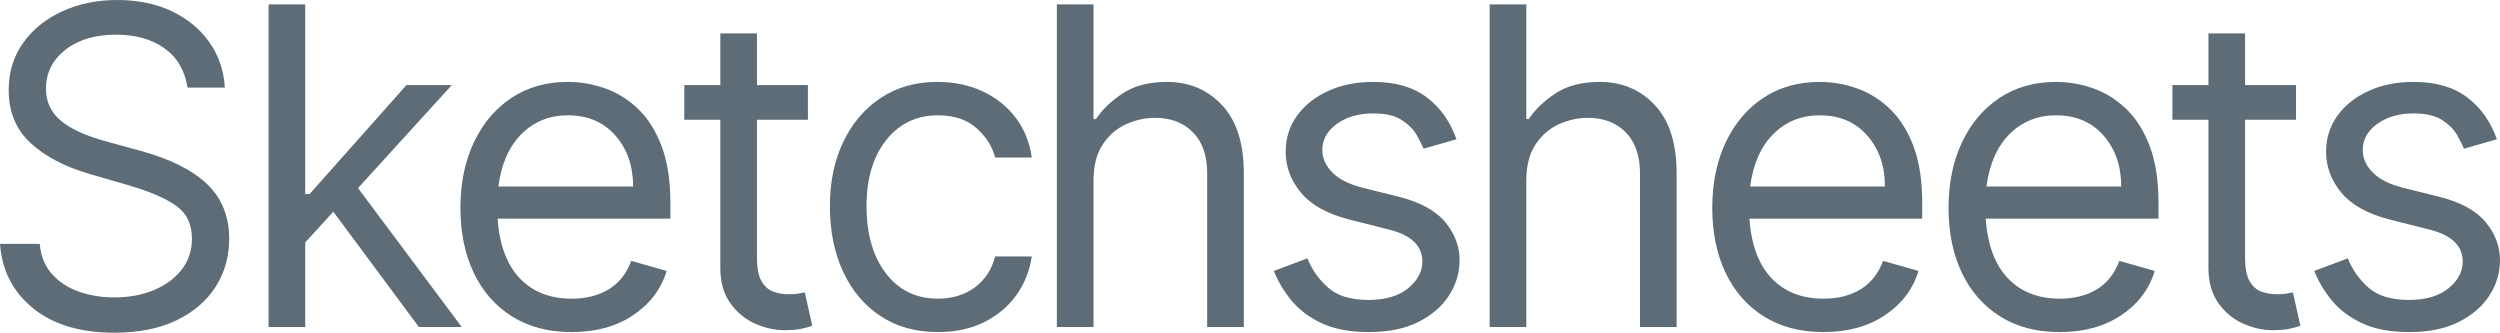 <svg xmlns="http://www.w3.org/2000/svg" xmlns:xlink="http://www.w3.org/1999/xlink" width="263" height="35" version="1.1" viewBox="0 0 263 35"><title>Sketchsheets</title><desc>Created with Sketch.</desc><g id="Page-1" fill="none" fill-rule="evenodd" stroke="none" stroke-width="1"><g id="Desktop-HD-Copy-59" fill="#5D6C77" transform="translate(-748, -810)"><path id="Sketchsheets" d="M767.734,819.214 C767.44,817.391 766.621,816.007 765.276,815.063 C763.931,814.118 762.245,813.646 760.219,813.646 C757.998,813.646 756.212,814.182 754.861,815.253 C753.511,816.325 752.836,817.689 752.836,819.347 C752.836,820.705 753.358,821.824 754.404,822.702 C755.449,823.581 757.083,824.318 759.305,824.915 L762.703,825.843 C765.872,826.705 768.232,827.878 769.784,829.364 C771.336,830.85 772.112,832.77 772.112,835.123 C772.112,836.979 771.641,838.653 770.699,840.144 C769.757,841.636 768.385,842.818 766.582,843.691 C764.78,844.564 762.594,845 760.023,845 C756.429,845 753.576,844.138 751.463,842.415 C749.35,840.691 748.196,838.438 748,835.653 L752.182,835.653 C752.291,836.935 752.718,837.993 753.464,838.827 C754.21,839.661 755.158,840.28 756.307,840.683 C757.456,841.086 758.695,841.288 760.023,841.288 C761.57,841.288 762.959,841.031 764.189,840.517 C765.42,840.004 766.395,839.285 767.113,838.363 C767.832,837.44 768.192,836.36 768.192,835.123 C768.192,833.598 767.644,832.444 766.55,831.66 C765.455,830.875 763.781,830.152 761.526,829.489 L757.41,828.295 C754.796,827.533 752.727,826.445 751.202,825.031 C749.677,823.617 748.915,821.766 748.915,819.479 C748.915,817.579 749.424,815.919 750.442,814.499 C751.461,813.08 752.833,811.975 754.559,811.185 C756.285,810.395 758.216,810 760.35,810 C762.507,810 764.415,810.395 766.076,811.185 C767.737,811.975 769.055,813.063 770.029,814.45 C771.004,815.836 771.546,817.424 771.655,819.214 L767.734,819.214 Z M792.068,844.403 L783.067,832.273 L780.11,835.504 L780.11,844.403 L776.255,844.403 L776.255,810.464 L780.11,810.464 L780.11,830.417 L780.567,830.417 L790.761,818.949 L795.531,818.949 L785.664,829.787 L796.577,844.403 L792.068,844.403 Z M808.136,844.934 C805.718,844.934 803.635,844.39 801.887,843.301 C800.139,842.213 798.794,840.689 797.852,838.728 C796.91,836.766 796.439,834.482 796.439,831.875 C796.439,829.268 796.91,826.967 797.852,824.973 C798.794,822.979 800.112,821.421 801.805,820.299 C803.499,819.178 805.478,818.617 807.744,818.617 C809.051,818.617 810.341,818.838 811.615,819.28 C812.89,819.722 814.049,820.438 815.095,821.426 C816.14,822.415 816.974,823.724 817.594,825.354 C818.215,826.984 818.525,828.98 818.525,831.345 L818.525,833.002 L800.343,833.002 C800.539,835.753 801.318,837.844 802.679,839.274 C804.041,840.705 805.859,841.42 808.136,841.42 C809.671,841.42 810.978,841.089 812.056,840.426 C813.135,839.763 813.919,838.769 814.409,837.443 L818.133,838.504 C817.545,840.426 816.369,841.978 814.605,843.161 C812.84,844.343 810.684,844.934 808.136,844.934 Z M807.744,822.131 C805.816,822.131 804.193,822.783 802.875,824.086 C801.558,825.39 800.741,827.235 800.425,829.621 L814.605,829.621 C814.605,827.467 813.984,825.68 812.742,824.26 C811.501,822.841 809.835,822.131 807.744,822.131 Z M832.992,818.949 L832.992,822.595 L827.634,822.595 L827.634,837.112 C827.634,838.217 827.795,839.042 828.116,839.589 C828.437,840.136 828.851,840.501 829.357,840.683 C829.864,840.865 830.4,840.956 830.967,840.956 C831.391,840.956 831.74,840.932 832.012,840.882 C832.284,840.832 832.502,840.791 832.666,840.758 L833.45,844.271 C833.188,844.37 832.823,844.472 832.355,844.577 C831.887,844.682 831.293,844.735 830.575,844.735 C829.485,844.735 828.421,844.497 827.381,844.022 C826.341,843.547 825.48,842.824 824.8,841.851 C824.119,840.879 823.779,839.653 823.779,838.172 L823.779,822.595 L819.989,822.595 L819.989,818.949 L823.779,818.949 L823.779,813.513 L827.634,813.513 L827.634,818.949 L832.992,818.949 Z M856.542,826.572 L852.687,826.572 C852.393,825.412 851.742,824.382 850.734,823.481 C849.727,822.581 848.374,822.131 846.675,822.131 C844.42,822.131 842.604,823.001 841.227,824.741 C839.849,826.481 839.16,828.793 839.16,831.676 C839.16,834.626 839.841,836.987 841.202,838.761 C842.564,840.534 844.388,841.42 846.675,841.42 C848.178,841.42 849.466,841.028 850.538,840.244 C851.611,839.459 852.327,838.371 852.687,836.979 L856.542,836.979 C856.324,838.482 855.788,839.832 854.933,841.031 C854.078,842.23 852.951,843.18 851.551,843.881 C850.152,844.583 848.526,844.934 846.675,844.934 C844.344,844.934 842.329,844.373 840.631,843.252 C838.932,842.13 837.619,840.573 836.693,838.578 C835.768,836.584 835.305,834.283 835.305,831.676 C835.305,829.135 835.776,826.881 836.718,824.915 C837.66,822.948 838.978,821.407 840.671,820.291 C842.365,819.175 844.344,818.617 846.61,818.617 C848.374,818.617 849.964,818.949 851.38,819.612 C852.796,820.275 853.955,821.203 854.859,822.396 C855.763,823.589 856.324,824.981 856.542,826.572 Z M863.037,829.025 L863.037,844.403 L859.181,844.403 L859.181,810.464 L863.037,810.464 L863.037,822.528 L863.298,822.528 C863.919,821.567 864.842,820.675 866.067,819.852 C867.292,819.029 868.852,818.617 870.747,818.617 C873.1,818.617 875.038,819.432 876.563,821.062 C878.088,822.691 878.85,825.08 878.85,828.229 L878.85,844.403 L874.995,844.403 L874.995,828.229 C874.995,826.373 874.497,824.937 873.5,823.92 C872.503,822.904 871.172,822.396 869.506,822.396 C868.482,822.396 867.475,822.617 866.484,823.059 C865.493,823.501 864.67,824.208 864.017,825.18 C863.363,826.152 863.037,827.434 863.037,829.025 Z M901.224,824.65 L897.76,825.644 C897.608,825.268 897.366,824.788 897.033,824.202 C896.701,823.617 896.178,823.092 895.465,822.628 C894.752,822.164 893.753,821.932 892.467,821.932 C890.932,821.932 889.655,822.299 888.637,823.034 C887.618,823.769 887.109,824.683 887.109,825.777 C887.109,826.638 887.458,827.425 888.155,828.138 C888.852,828.851 889.919,829.389 891.357,829.754 L895.081,830.682 C897.368,831.245 899.018,832.137 900.031,833.358 C901.044,834.579 901.55,835.919 901.55,837.377 C901.55,838.681 901.185,839.907 900.456,841.056 C899.726,842.205 898.653,843.138 897.238,843.857 C895.822,844.575 894.079,844.934 892.01,844.934 C890.006,844.934 888.34,844.619 887.011,843.989 C885.682,843.359 884.621,842.553 883.826,841.57 C883.031,840.586 882.426,839.564 882.012,838.504 L885.541,837.178 C885.998,838.338 886.714,839.357 887.689,840.236 C888.664,841.114 890.082,841.553 891.945,841.553 C893.742,841.553 895.138,841.144 896.135,840.327 C897.131,839.509 897.63,838.57 897.63,837.509 C897.63,835.83 896.432,834.703 894.036,834.129 L889.854,833.068 C887.567,832.472 885.895,831.53 884.838,830.243 C883.782,828.956 883.254,827.533 883.254,825.975 C883.254,824.539 883.654,823.269 884.454,822.164 C885.255,821.059 886.349,820.192 887.738,819.562 C889.127,818.932 890.703,818.617 892.467,818.617 C894.787,818.617 896.663,819.159 898.095,820.241 C899.527,821.324 900.57,822.794 901.224,824.65 Z M908.568,829.025 L908.568,844.403 L904.712,844.403 L904.712,810.464 L908.568,810.464 L908.568,822.528 L908.829,822.528 C909.45,821.567 910.373,820.675 911.598,819.852 C912.823,819.029 914.383,818.617 916.278,818.617 C918.631,818.617 920.569,819.432 922.094,821.062 C923.619,822.691 924.381,825.08 924.381,828.229 L924.381,844.403 L920.526,844.403 L920.526,828.229 C920.526,826.373 920.028,824.937 919.031,823.92 C918.035,822.904 916.703,822.396 915.037,822.396 C914.013,822.396 913.006,822.617 912.015,823.059 C911.024,823.501 910.201,824.208 909.548,825.18 C908.894,826.152 908.568,827.434 908.568,829.025 Z M939.828,844.934 C937.41,844.934 935.328,844.39 933.58,843.301 C931.832,842.213 930.487,840.689 929.545,838.728 C928.602,836.766 928.131,834.482 928.131,831.875 C928.131,829.268 928.602,826.967 929.545,824.973 C930.487,822.979 931.804,821.421 933.498,820.299 C935.191,819.178 937.171,818.617 939.436,818.617 C940.743,818.617 942.034,818.838 943.308,819.28 C944.582,819.722 945.742,820.438 946.787,821.426 C947.833,822.415 948.666,823.724 949.287,825.354 C949.908,826.984 950.218,828.98 950.218,831.345 L950.218,833.002 L932.036,833.002 C932.232,835.753 933.011,837.844 934.372,839.274 C935.733,840.705 937.552,841.42 939.828,841.42 C941.364,841.42 942.671,841.089 943.749,840.426 C944.827,839.763 945.611,838.769 946.101,837.443 L949.826,838.504 C949.238,840.426 948.062,841.978 946.297,843.161 C944.533,844.343 942.377,844.934 939.828,844.934 Z M939.436,822.131 C937.508,822.131 935.886,822.783 934.568,824.086 C933.25,825.39 932.433,827.235 932.117,829.621 L946.297,829.621 C946.297,827.467 945.677,825.68 944.435,824.26 C943.193,822.841 941.527,822.131 939.436,822.131 Z M964.685,844.934 C962.267,844.934 960.184,844.39 958.436,843.301 C956.688,842.213 955.343,840.689 954.401,838.728 C953.459,836.766 952.988,834.482 952.988,831.875 C952.988,829.268 953.459,826.967 954.401,824.973 C955.343,822.979 956.661,821.421 958.354,820.299 C960.048,819.178 962.027,818.617 964.293,818.617 C965.6,818.617 966.89,818.838 968.164,819.28 C969.439,819.722 970.598,820.438 971.644,821.426 C972.689,822.415 973.523,823.724 974.143,825.354 C974.764,826.984 975.075,828.98 975.075,831.345 L975.075,833.002 L956.892,833.002 C957.088,835.753 957.867,837.844 959.228,839.274 C960.59,840.705 962.409,841.42 964.685,841.42 C966.22,841.42 967.527,841.089 968.605,840.426 C969.684,839.763 970.468,838.769 970.958,837.443 L974.683,838.504 C974.094,840.426 972.918,841.978 971.154,843.161 C969.39,844.343 967.233,844.934 964.685,844.934 Z M964.293,822.131 C962.365,822.131 960.742,822.783 959.424,824.086 C958.107,825.39 957.29,827.235 956.974,829.621 L971.154,829.621 C971.154,827.467 970.533,825.68 969.292,824.26 C968.05,822.841 966.384,822.131 964.293,822.131 Z M989.541,818.949 L989.541,822.595 L984.183,822.595 L984.183,837.112 C984.183,838.217 984.344,839.042 984.665,839.589 C984.986,840.136 985.4,840.501 985.907,840.683 C986.413,840.865 986.949,840.956 987.516,840.956 C987.94,840.956 988.289,840.932 988.561,840.882 C988.833,840.832 989.051,840.791 989.215,840.758 L989.999,844.271 C989.737,844.37 989.373,844.472 988.904,844.577 C988.436,844.682 987.842,844.735 987.124,844.735 C986.034,844.735 984.97,844.497 983.93,844.022 C982.89,843.547 982.029,842.824 981.349,841.851 C980.668,840.879 980.328,839.653 980.328,838.172 L980.328,822.595 L976.538,822.595 L976.538,818.949 L980.328,818.949 L980.328,813.513 L984.183,813.513 L984.183,818.949 L989.541,818.949 Z M1010.673,824.65 L1007.21,825.644 C1007.058,825.268 1006.815,824.788 1006.483,824.202 C1006.151,823.617 1005.628,823.092 1004.915,822.628 C1004.201,822.164 1003.202,821.932 1001.917,821.932 C1000.381,821.932 999.105,822.299 998.086,823.034 C997.068,823.769 996.559,824.683 996.559,825.777 C996.559,826.638 996.907,827.425 997.604,828.138 C998.301,828.851 999.369,829.389 1000.806,829.754 L1004.531,830.682 C1006.818,831.245 1008.468,832.137 1009.481,833.358 C1010.494,834.579 1011,835.919 1011,837.377 C1011,838.681 1010.635,839.907 1009.905,841.056 C1009.176,842.205 1008.103,843.138 1006.687,843.857 C1005.271,844.575 1003.529,844.934 1001.46,844.934 C999.456,844.934 997.789,844.619 996.461,843.989 C995.132,843.359 994.07,842.553 993.275,841.57 C992.48,840.586 991.876,839.564 991.462,838.504 L994.991,837.178 C995.448,838.338 996.164,839.357 997.139,840.236 C998.113,841.114 999.532,841.553 1001.394,841.553 C1003.191,841.553 1004.588,841.144 1005.585,840.327 C1006.581,839.509 1007.079,838.57 1007.079,837.509 C1007.079,835.83 1005.881,834.703 1003.485,834.129 L999.303,833.068 C997.016,832.472 995.344,831.53 994.288,830.243 C993.232,828.956 992.703,827.533 992.703,825.975 C992.703,824.539 993.104,823.269 993.904,822.164 C994.705,821.059 995.799,820.192 997.188,819.562 C998.576,818.932 1000.153,818.617 1001.917,818.617 C1004.237,818.617 1006.113,819.159 1007.545,820.241 C1008.977,821.324 1010.02,822.794 1010.673,824.65 Z"/></g></g></svg>